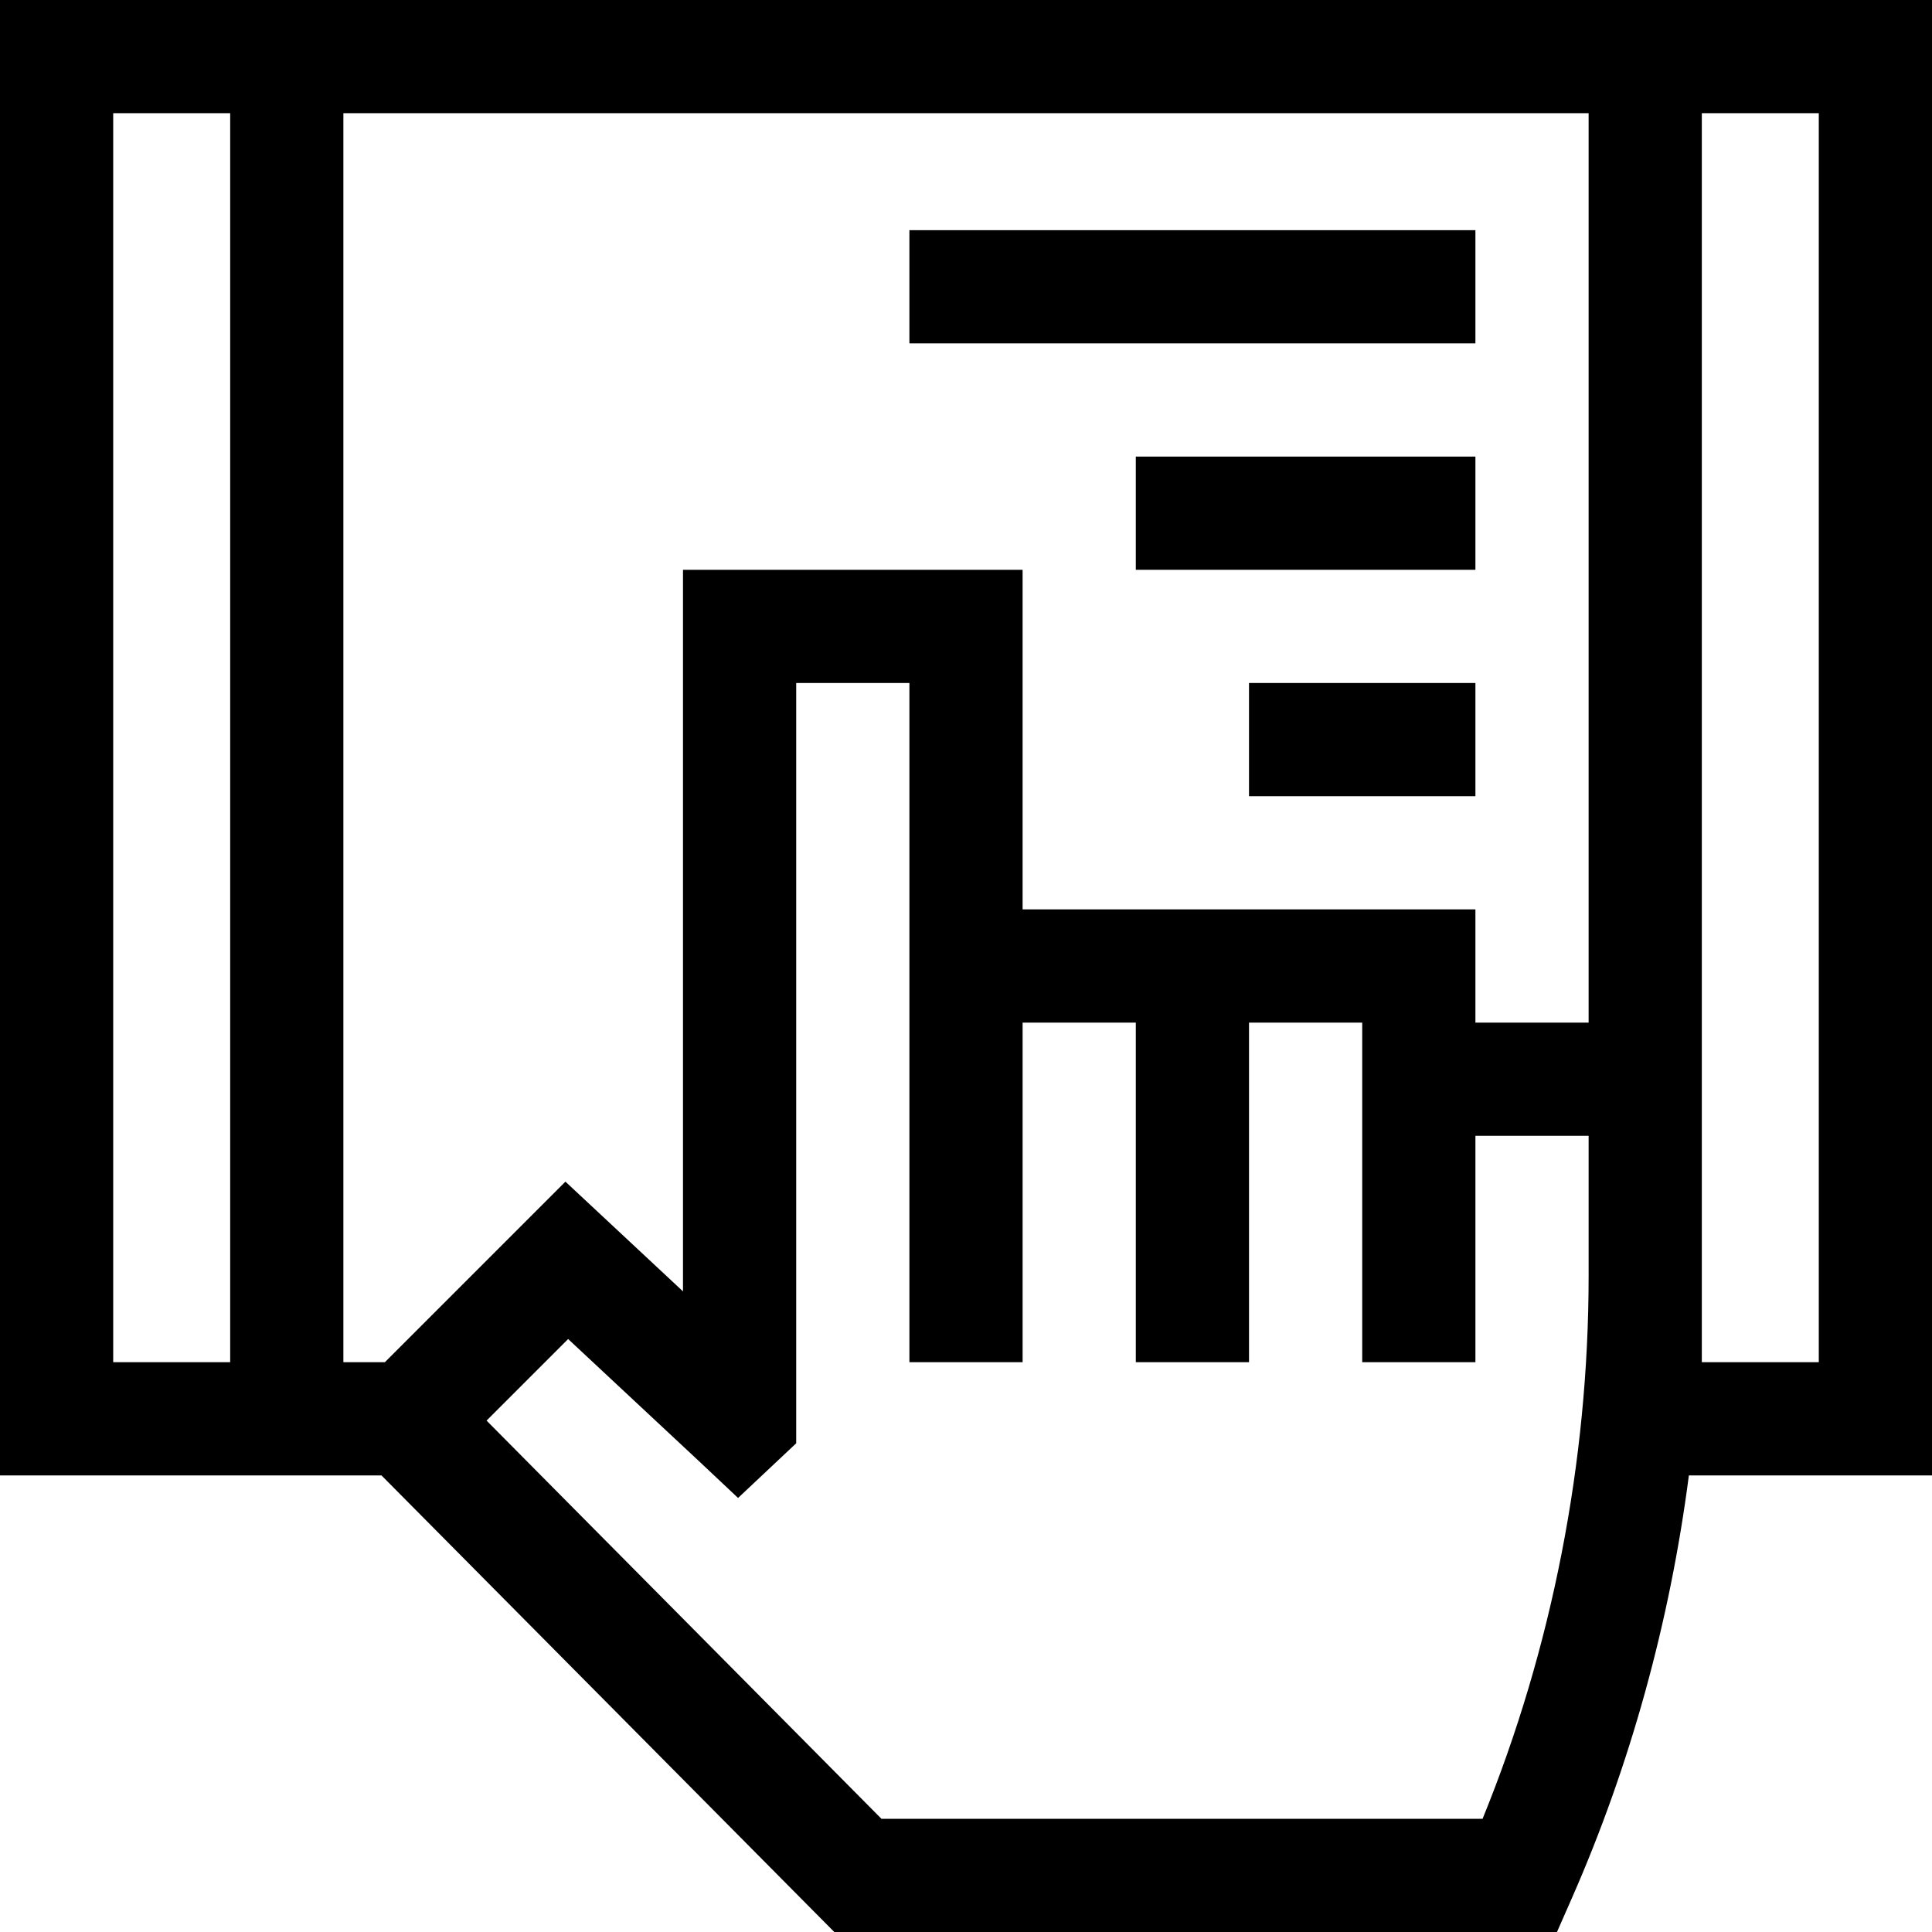 <svg height="512pt" viewBox="0 0 512 512" width="512pt" xmlns="http://www.w3.org/2000/svg"><path d="m512 0h-512v391h101.098l119.996 121h191.523l3.941-8.961c15.512-35.277 25.988-73.297 31.012-112.039h64.43zm-241 241v-90h-90v191.23l-31.16-29.082-47.848 47.852h-10.992v-331h330v241h-30v-30zm-241-211h31v331h-31zm362.895 452h-159.301l-104.648-105.527 21.617-21.617 34.352 32.066 10.68 10.051 15.406-14.488v-201.484h30v180h30v-90h30v90h30v-90h30v90h30v-60h30v37.156c0 49.223-9.695 98.738-28.105 143.844zm89.105-121h-31v-331h31zm0 0"/><path d="m241 61h150v30h-150zm0 0"/><path d="m301 121h90v30h-90zm0 0"/><path d="m331 181h60v30h-60zm0 0"/></svg>
